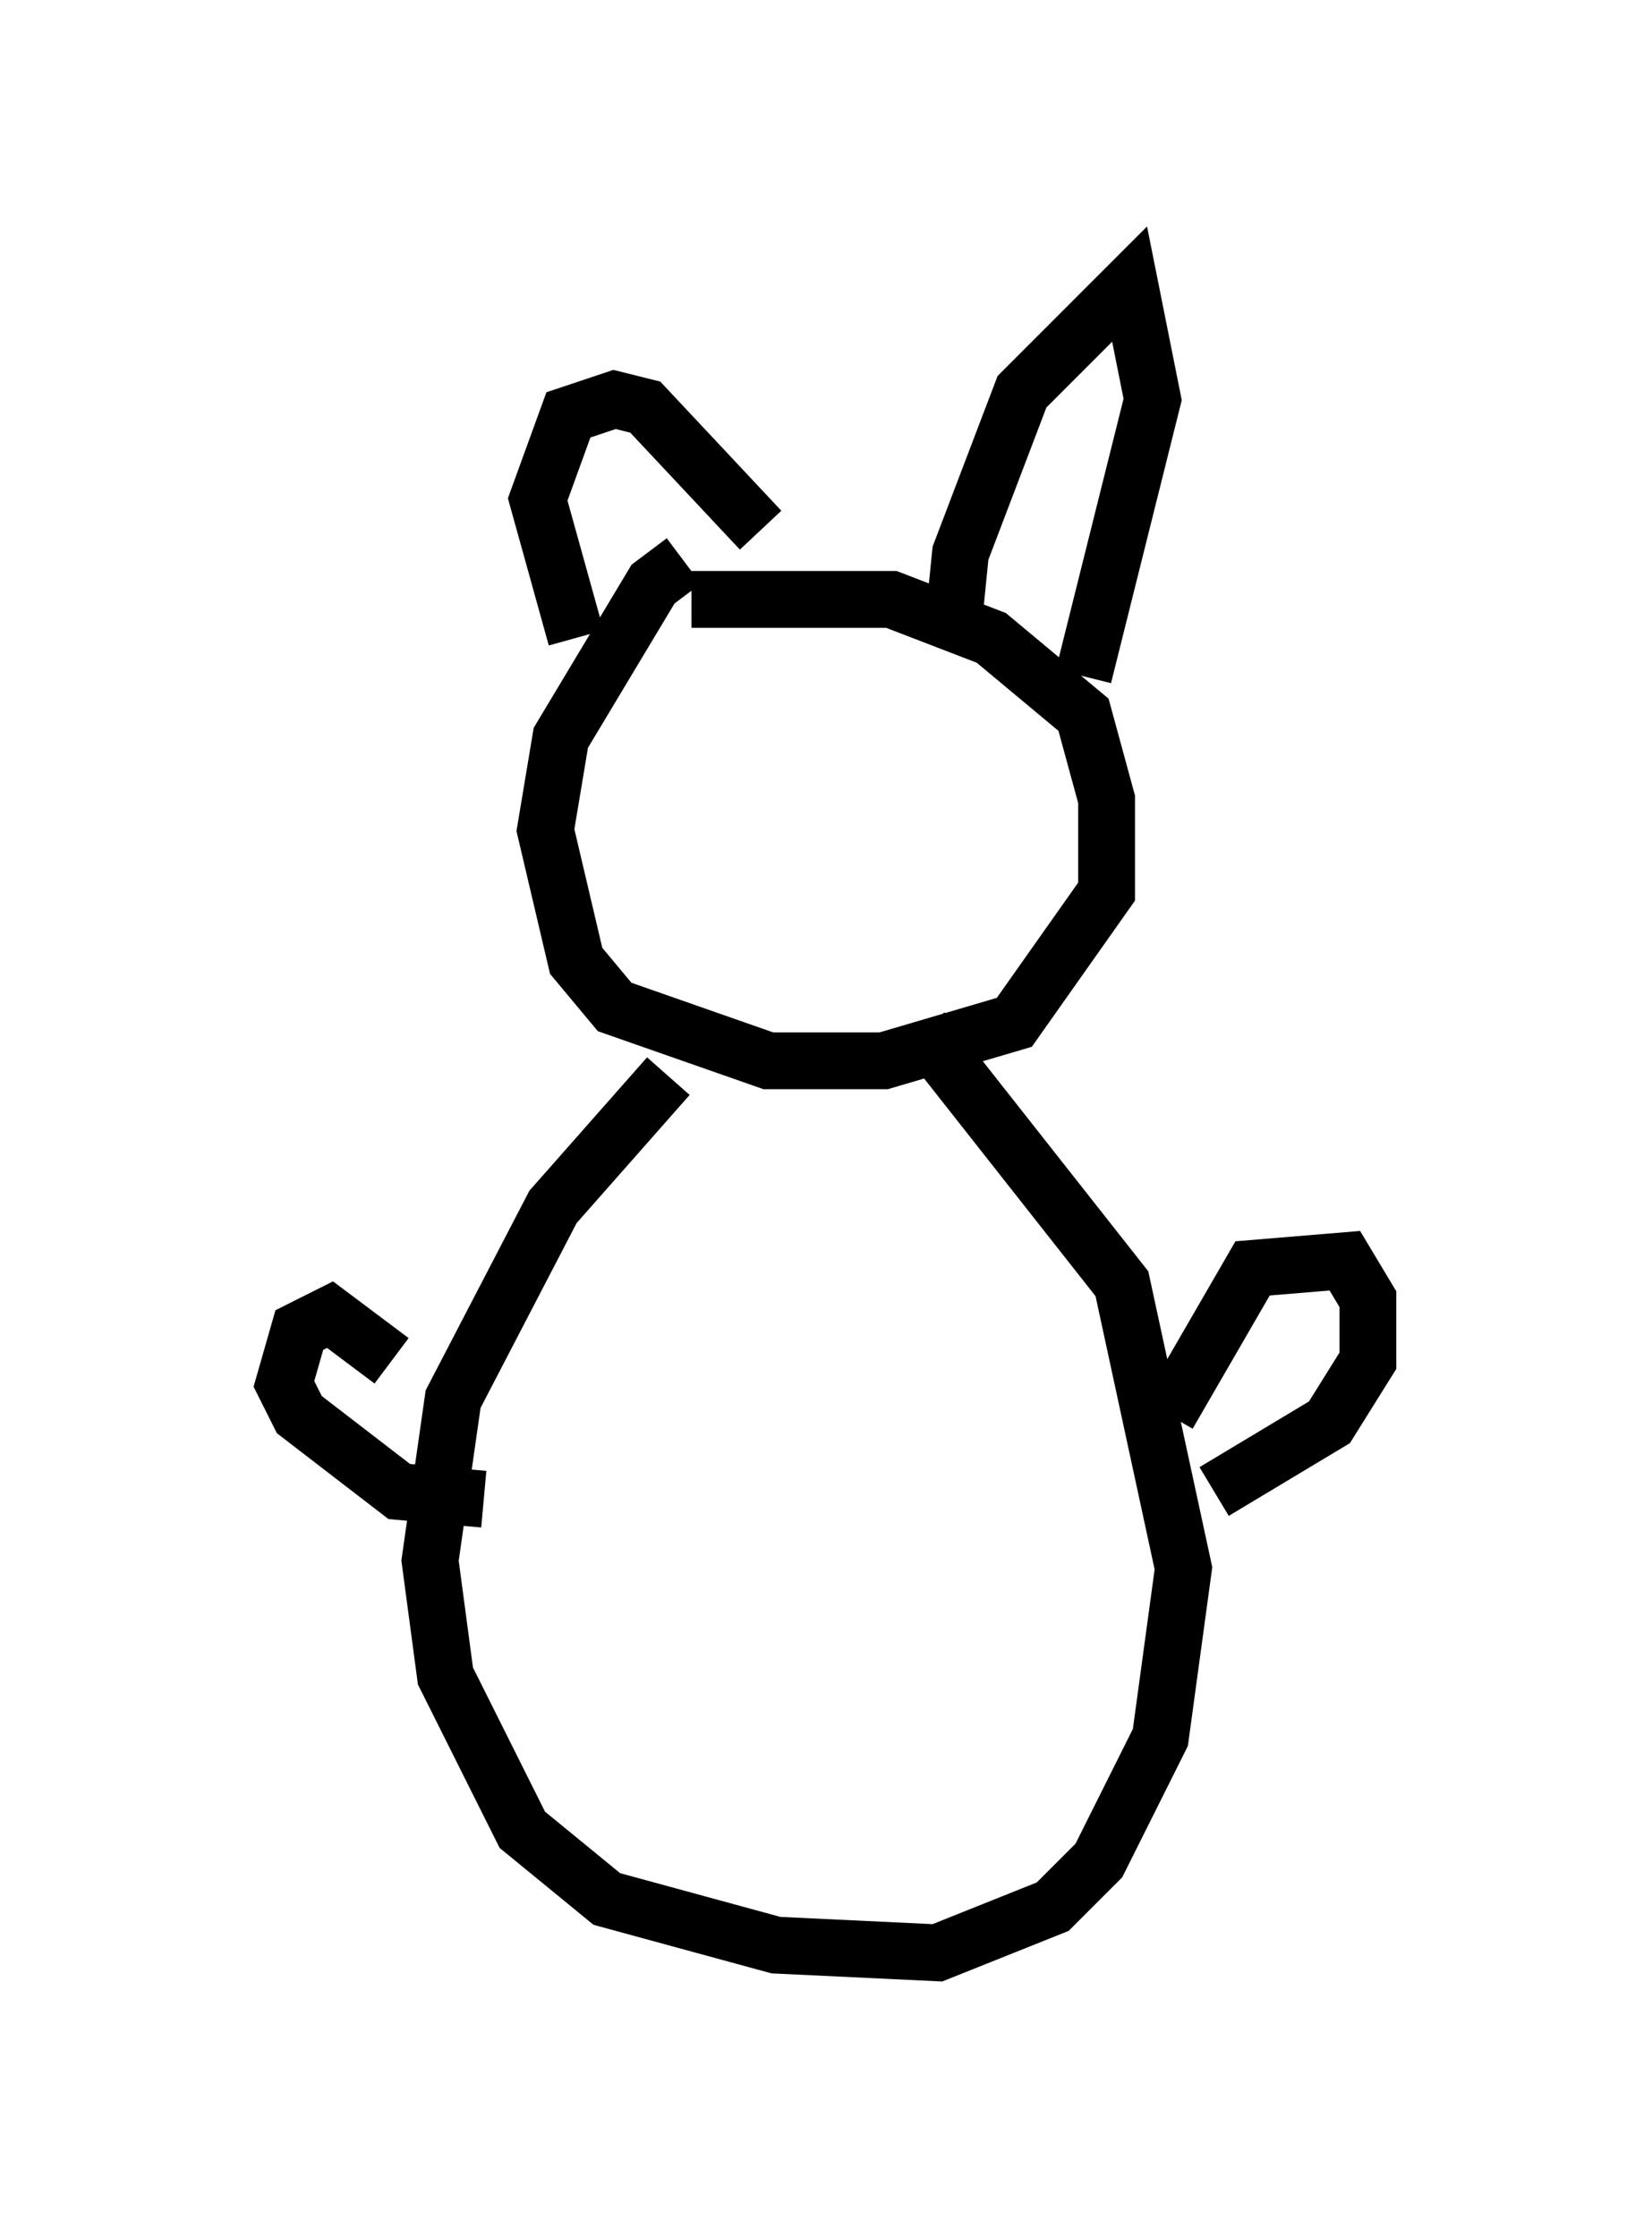 <?xml version="1.0" encoding="utf-8" ?>
<svg baseProfile="full" height="39.364" version="1.1" width="29.08" xmlns="http://www.w3.org/2000/svg" xmlns:ev="http://www.w3.org/2001/xml-events" xmlns:xlink="http://www.w3.org/1999/xlink"><defs /><rect fill="white" height="39.364" width="29.08" x="0" y="0" /><path d="M12.578, 10.277 m-0.541, -0.406 l-0.541, 0.406 -1.624, 2.706 l-0.271, 1.624 0.541, 2.3 l0.677, 0.812 2.706, 0.947 l2.03, 0.0 2.3, -0.677 l1.624, -2.3 0.0, -1.624 l-0.406, -1.488 -1.624, -1.353 l-1.759, -0.677 -3.518, 0.0 m-2.03, 0.677 l-0.677, -2.436 0.541, -1.488 l0.812, -0.271 0.541, 0.135 l2.03, 2.165 m3.383, 1.759 l0.135, -1.353 1.083, -2.842 l1.894, -1.894 0.406, 2.03 l-1.218, 4.871 m-7.307, 7.036 l-2.03, 2.3 -1.759, 3.383 l-0.406, 2.842 0.271, 2.03 l1.353, 2.706 1.488, 1.218 l2.977, 0.812 2.842, 0.135 l2.03, -0.812 0.812, -0.812 l1.083, -2.165 0.406, -2.977 l-1.083, -5.007 -3.518, -4.465 m4.33, 6.766 l1.488, -2.571 1.624, -0.135 l0.406, 0.677 0.0, 1.083 l-0.677, 1.083 -2.03, 1.218 m-14.479, -2.3 l-1.083, -0.812 -0.541, 0.271 l-0.271, 0.947 0.271, 0.541 l1.759, 1.353 1.488, 0.135 " fill="none" stroke="black" stroke-width="1" /></svg>